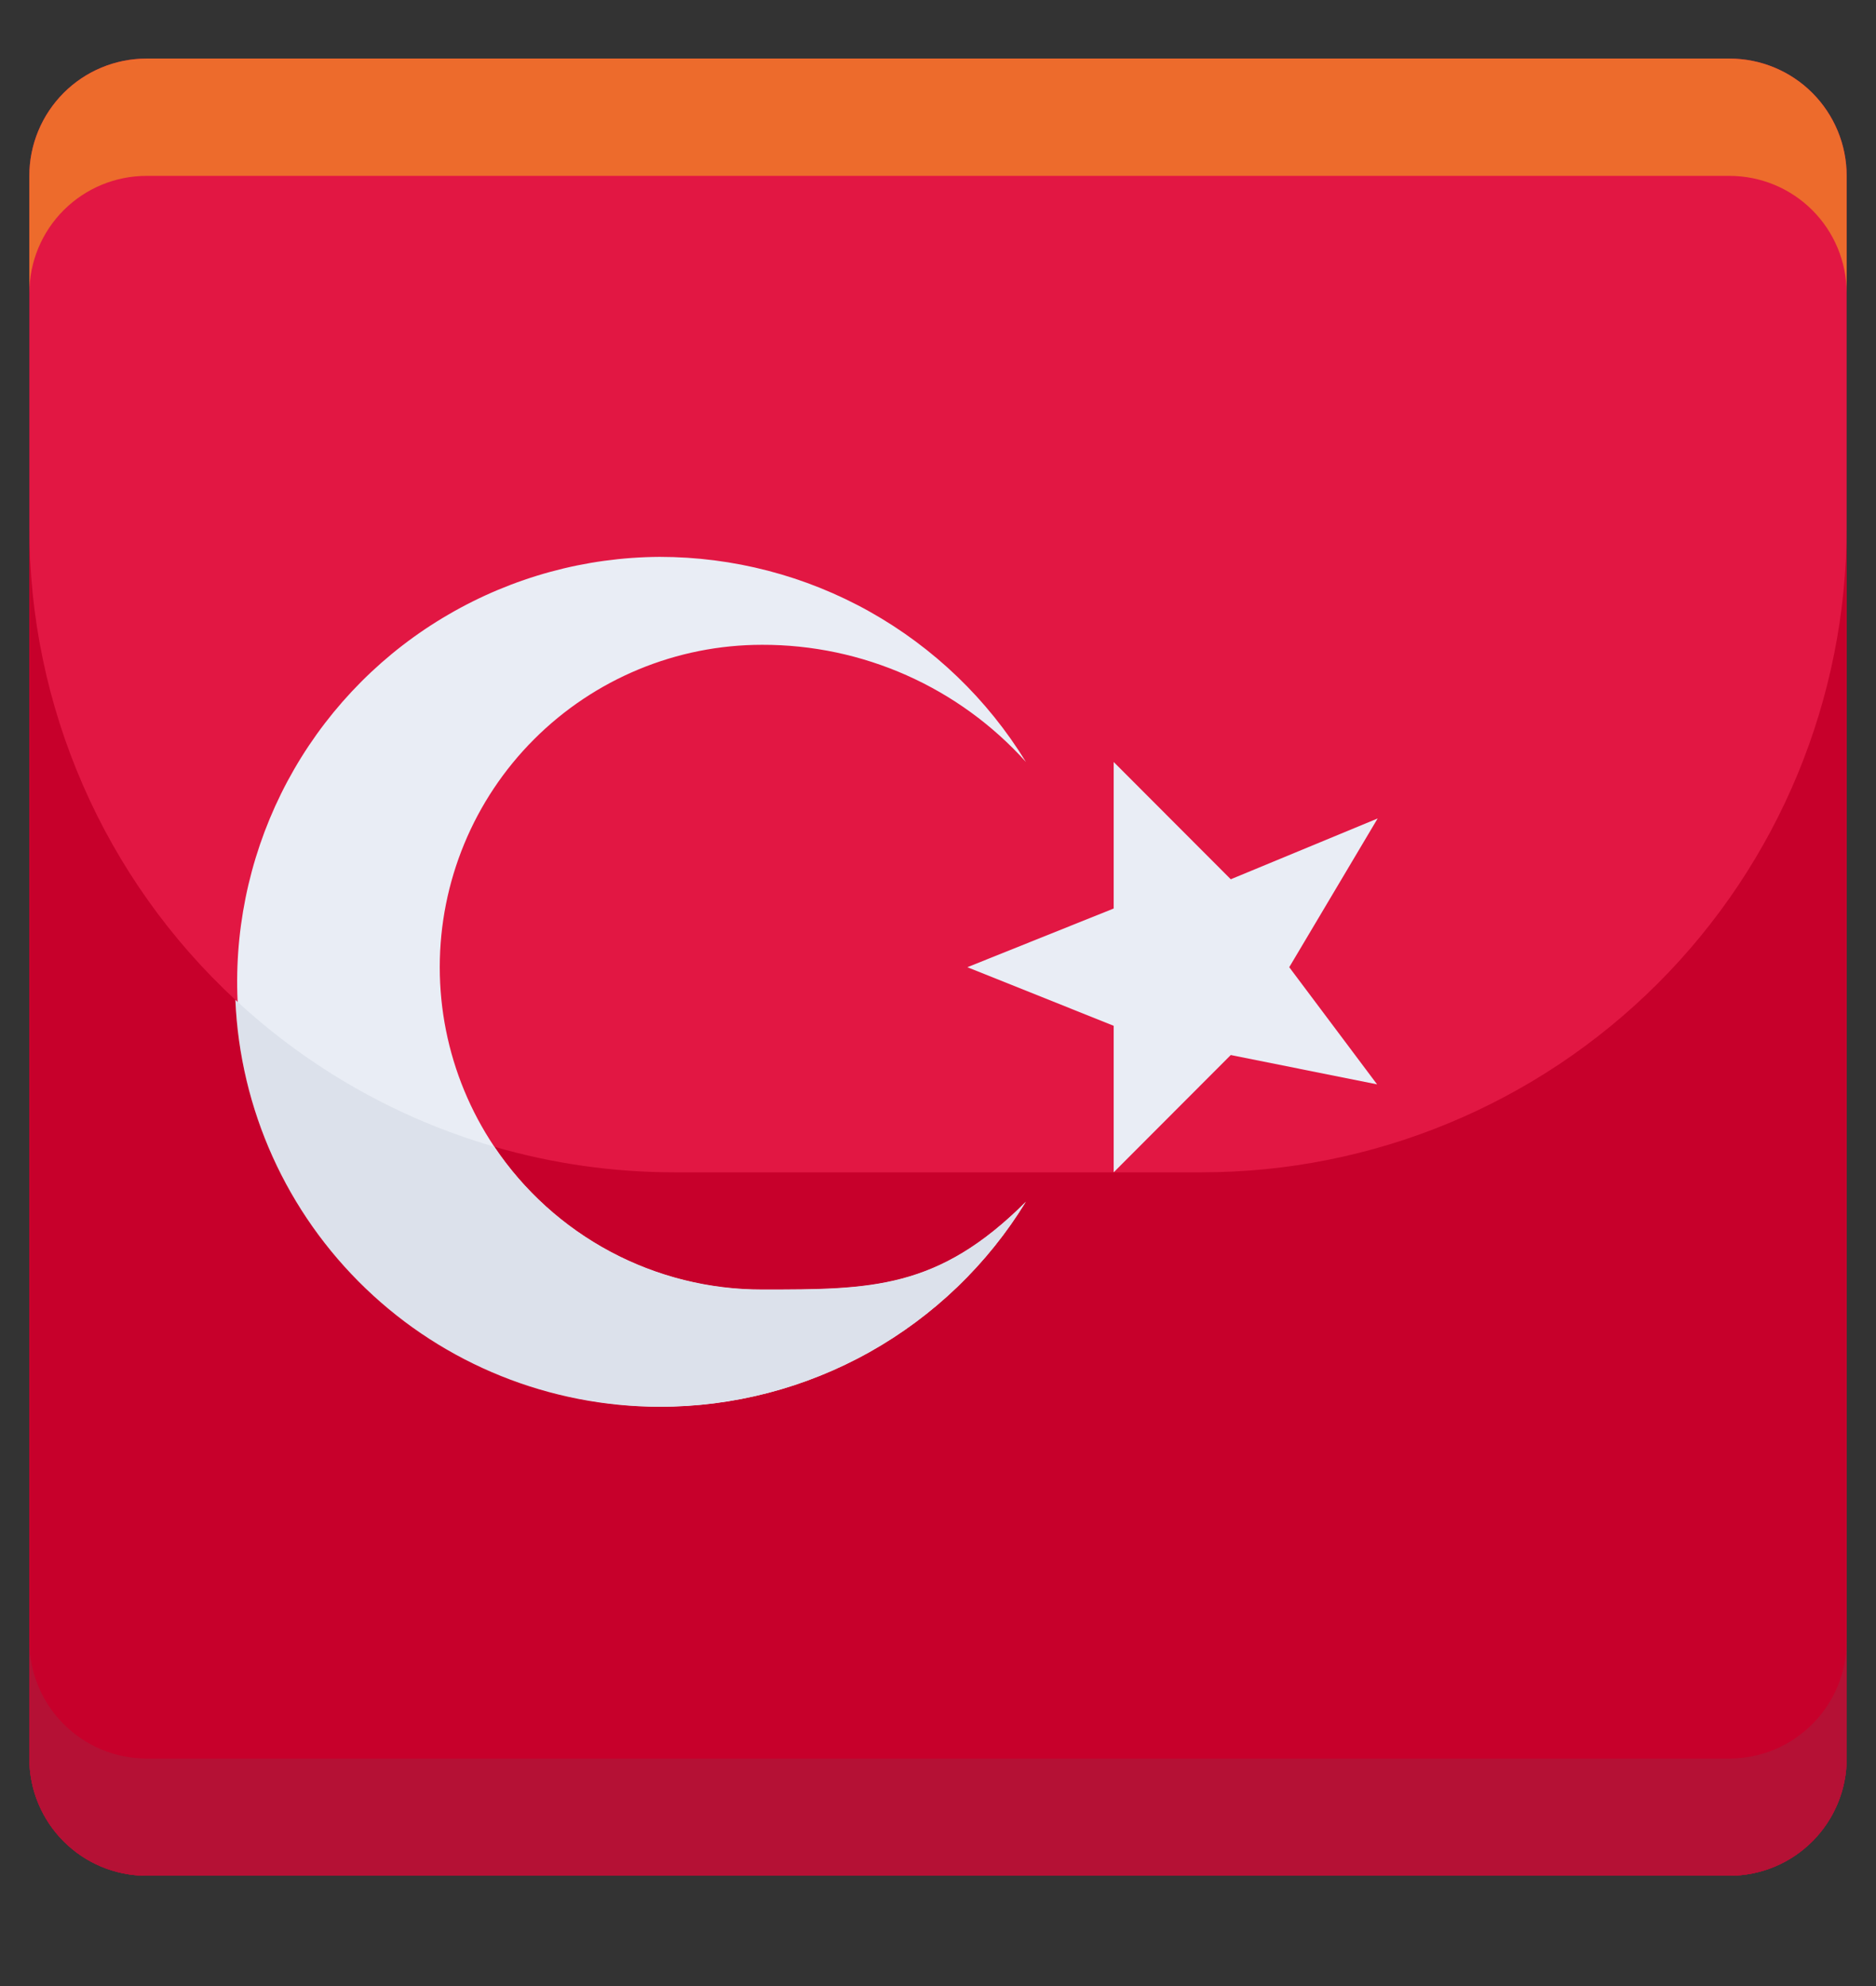 <svg width="17" height="18" viewBox="0 0 17 18" fill="none" xmlns="http://www.w3.org/2000/svg">
<rect x="0" y="0" width="17" height="18" fill="#333333" stroke="none"/>
<g id="turkey 1" clip-path="url(#clip0_285_1280)">
<g id="11-Turkey">
<path id="Vector" d="M15.672 0.531H1.328C0.741 0.531 0.266 1.007 0.266 1.594V15.938C0.266 16.524 0.741 17 1.328 17H15.672C16.259 17 16.734 16.524 16.734 15.938V1.594C16.734 1.007 16.259 0.531 15.672 0.531Z" fill="#E21743"/>
<path id="Vector_2" d="M10.092 6.906V8.234L8.766 8.766L10.092 9.297V10.625L11.153 9.562L12.479 9.828L11.683 8.766L12.484 7.418L11.153 7.969L10.092 6.906Z" fill="#E9EDF5"/>
<path id="Vector_3" d="M9.297 6.906C8.949 6.338 8.461 5.869 7.88 5.543C7.298 5.217 6.643 5.047 5.977 5.047C5.305 5.051 4.646 5.231 4.065 5.569C3.484 5.906 3.002 6.39 2.666 6.971C2.33 7.553 2.152 8.213 2.149 8.884C2.147 9.556 2.32 10.217 2.652 10.801C2.984 11.385 3.463 11.872 4.041 12.214C4.619 12.556 5.277 12.741 5.949 12.75C6.621 12.759 7.283 12.592 7.87 12.266C8.458 11.94 8.95 11.466 9.297 10.891C8.5 11.688 7.896 11.688 6.906 11.688C6.131 11.688 5.388 11.38 4.84 10.832C4.292 10.284 3.985 9.541 3.985 8.766C3.985 7.991 4.292 7.248 4.84 6.7C5.388 6.152 6.131 5.844 6.906 5.844C7.357 5.843 7.803 5.937 8.215 6.12C8.627 6.303 8.996 6.571 9.297 6.906Z" fill="#E9EDF5"/>
<path id="Vector_4" d="M10.891 10.625H6.109C5.558 10.625 5.009 10.547 4.479 10.393C4.746 10.791 5.108 11.118 5.531 11.344C5.954 11.57 6.427 11.688 6.906 11.688C7.895 11.688 8.5 11.688 9.297 10.891C8.949 11.459 8.461 11.928 7.88 12.254C7.298 12.58 6.643 12.751 5.977 12.75C4.984 12.749 4.03 12.366 3.314 11.678C2.598 10.991 2.175 10.054 2.133 9.062C1.544 8.516 1.073 7.854 0.752 7.117C0.43 6.38 0.265 5.585 0.266 4.781V15.938C0.266 16.219 0.378 16.489 0.577 16.689C0.776 16.888 1.046 17 1.328 17H15.672C15.954 17 16.224 16.888 16.423 16.689C16.622 16.489 16.734 16.219 16.734 15.938V4.781C16.734 6.331 16.119 7.817 15.023 8.913C13.927 10.009 12.441 10.625 10.891 10.625Z" fill="#C7002B"/>
<path id="Vector_5" d="M5.977 12.75C6.643 12.75 7.298 12.58 7.88 12.254C8.461 11.928 8.949 11.459 9.297 10.891C8.5 11.687 7.896 11.687 6.906 11.687C6.427 11.688 5.954 11.57 5.531 11.344C5.108 11.118 4.747 10.791 4.48 10.393C3.604 10.139 2.801 9.683 2.133 9.062C2.175 10.054 2.598 10.991 3.314 11.678C4.03 12.366 4.984 12.749 5.977 12.75Z" fill="#DCE1EB"/>
<path id="Vector_6" d="M15.672 15.938H1.328C1.046 15.938 0.776 15.826 0.577 15.626C0.378 15.427 0.266 15.157 0.266 14.875V15.938C0.266 16.219 0.378 16.489 0.577 16.689C0.776 16.888 1.046 17 1.328 17H15.672C15.954 17 16.224 16.888 16.423 16.689C16.622 16.489 16.734 16.219 16.734 15.938V14.875C16.734 15.157 16.622 15.427 16.423 15.626C16.224 15.826 15.954 15.938 15.672 15.938Z" fill="#B51135"/>
<path id="Vector_7" d="M15.672 0.531H1.328C1.046 0.531 0.776 0.643 0.577 0.842C0.378 1.042 0.266 1.312 0.266 1.594V2.656C0.266 2.374 0.378 2.104 0.577 1.905C0.776 1.706 1.046 1.594 1.328 1.594H15.672C15.954 1.594 16.224 1.706 16.423 1.905C16.622 2.104 16.734 2.374 16.734 2.656V1.594C16.734 1.312 16.622 1.042 16.423 0.842C16.224 0.643 15.954 0.531 15.672 0.531Z" fill="#ED6B2C"/>
</g>
</g>
<defs>
<clipPath id="clip0_285_1280">
<rect width="17" height="17" fill="white" transform="translate(0 0.5)"/>
</clipPath>
</defs>
</svg>
